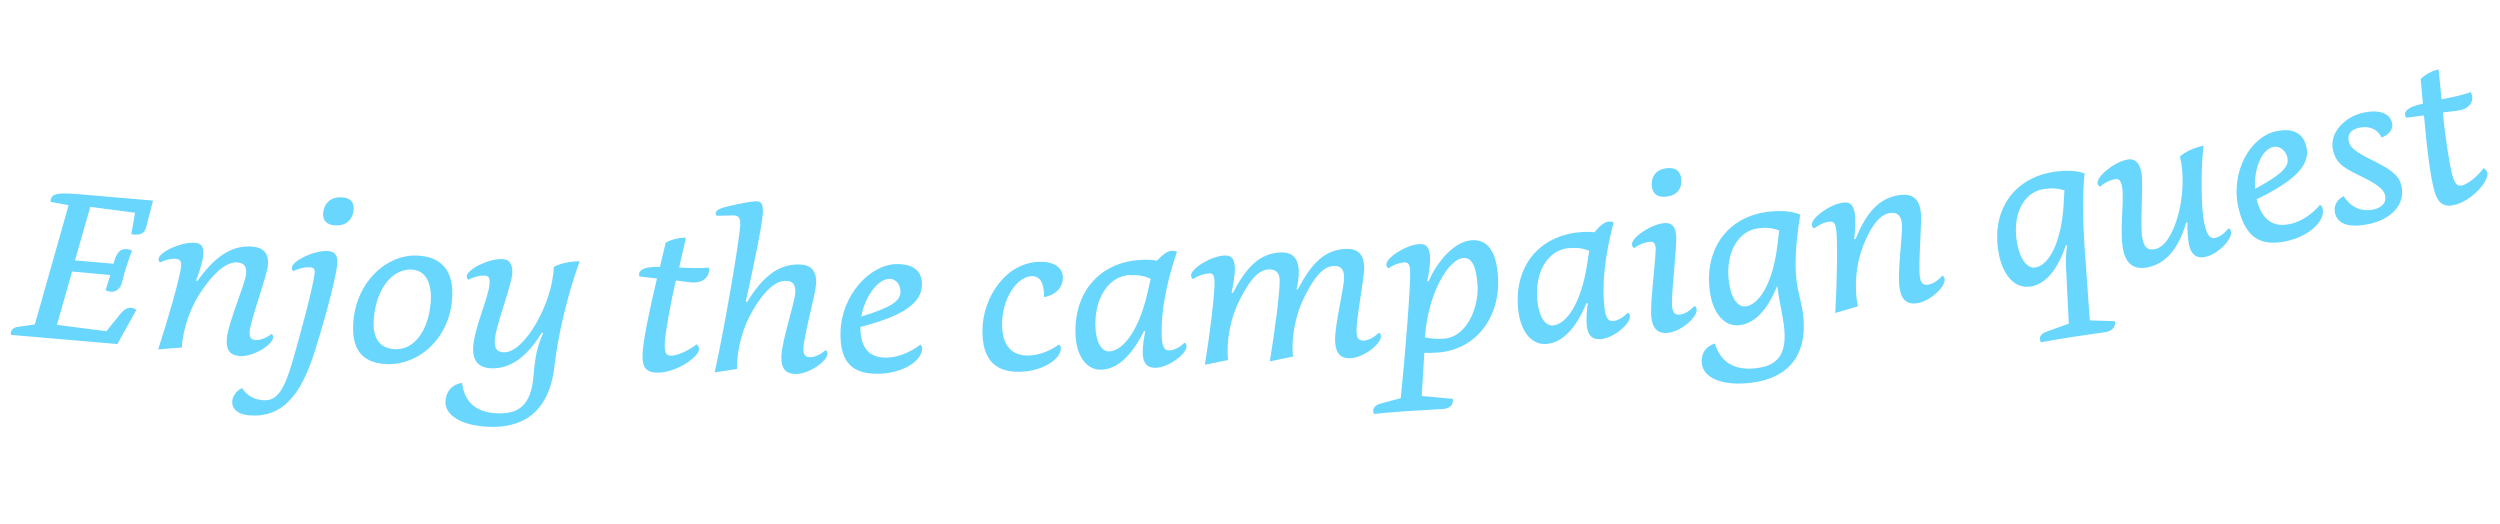 <svg width="678" height="142" viewBox="0 0 678 142" fill="none" xmlns="http://www.w3.org/2000/svg">
<g clip-path="url(#clip0_5_9325)">
<path d="M4.753 88.657L9.453 87.977L18.606 55.662L13.709 54.751C13.832 52.799 14.578 52.072 21.266 52.658L41.507 54.402L39.664 61.496C39.209 63.232 38.356 63.937 35.596 63.522L36.633 57.705L24.479 56.101L20.331 70.631L30.785 71.522C31.515 68.854 32.341 67.393 34.348 67.565C34.98 67.606 35.518 67.775 35.815 67.994C34.85 70.346 33.895 73.244 33.054 76.709C32.436 79.034 30.389 79.653 28.634 78.702L29.913 74.595L19.559 73.636L15.441 88.103L28.862 89.817L32.485 85.31C34.264 83.074 35.598 83.149 36.995 84.007L31.834 93.31L2.97 90.832C2.777 89.725 3.441 88.853 4.753 88.657Z" fill="#69D6FE"/>
<path d="M47.806 70.186C46.365 70.09 44.824 70.486 43.376 71.179C43.074 70.9 42.976 70.543 43.016 70.176C43.216 68.31 49.115 65.591 52.806 65.841C54.81 65.984 55.39 67.121 55.098 69.571C54.908 71.133 53.955 74.061 53.172 76.066L53.499 76.222C58.156 69.781 62.575 66.484 68.27 66.876C71.539 67.099 73.031 68.709 72.615 72.231C72.259 75.202 68.145 86.24 67.727 89.732C67.547 91.415 68.024 92.135 69.254 92.219C70.976 92.323 72.776 91.238 73.7 90.558C74.002 90.837 74.101 91.193 74.061 91.56C73.811 93.673 68.573 96.793 65.023 96.562C62.598 96.393 61.134 95.145 61.544 91.533C62.064 87.123 66.406 77.188 66.739 74.371C66.979 72.137 66.108 71.297 64.314 71.167C60.976 70.95 57.448 74.904 54.97 78.439C51.888 82.721 49.588 88.912 49.316 94.243L42.891 94.758C45.589 86.564 48.725 75.543 49.076 72.511C49.286 70.765 48.83 70.317 47.811 70.247L47.806 70.186Z" fill="#69D6FE"/>
<path d="M83.997 72.501C82.522 72.407 81.052 72.828 79.57 73.523C79.236 73.277 79.135 72.891 79.175 72.524C79.375 70.657 85.235 67.882 88.886 68.074C90.818 68.192 91.709 69.273 91.448 71.691C90.947 76.767 86.932 90.346 85.481 94.921C81.463 108.015 76.07 113.12 68.029 112.673C64.202 112.464 62.799 110.665 62.994 108.739C63.133 107.423 64.032 105.986 65.65 105.249C66.966 107.267 68.839 108.391 71.473 108.544C75.161 108.764 77.127 105.815 79.608 97.091C81.112 91.874 84.949 77.824 85.341 74.001C85.433 72.962 85.012 72.51 84.03 72.468L83.997 72.501ZM95.894 56.955C95.643 59.493 94.005 61.293 90.88 61.119C88.667 60.993 87.459 59.876 87.64 57.769C87.936 54.924 89.837 53.345 92.751 53.506C95.033 53.626 96.114 54.905 95.894 56.955Z" fill="#69D6FE"/>
<path d="M122.599 81.326C121.654 92.202 113.26 99.124 104.805 98.741C98.279 98.445 95.158 94.843 95.857 86.991C96.761 76.482 104.722 68.957 113.175 69.311C119.912 69.62 123.277 73.657 122.599 81.326ZM116.782 82.46C117.219 77.45 115.908 73.308 111.592 73.109C106.54 72.877 102.099 78.087 101.39 86.243C100.922 91.741 102.926 94.493 107.137 94.701C112.47 94.941 116.15 89.397 116.747 82.463L116.782 82.46Z" fill="#69D6FE"/>
<path d="M147.267 90.329L146.942 90.203C143.48 95.85 139.1 100.085 133.247 99.887C129.777 99.771 128.084 97.844 128.337 94.031C128.683 88.755 132.537 80.589 132.771 76.961C132.874 75.193 132.421 74.774 131.404 74.734C129.933 74.701 128.463 75.122 127.021 75.875C126.686 75.629 126.585 75.242 126.593 74.908C126.721 73.017 132.502 70.126 136.183 70.256C138.145 70.311 139.085 71.57 138.918 74.283C138.686 77.487 134.461 88.444 134.218 91.952C134.052 94.24 134.466 95.481 136.674 95.547C142.175 95.712 149.845 82.386 150.196 72.377C152.145 71.402 154.136 70.939 157.204 70.844C153.769 80.312 151.288 91.219 150.389 99.179C148.887 112.708 140.868 116.021 132.807 115.757C125.026 115.502 120.562 112.584 120.811 108.711C120.987 106.118 122.653 104.225 125.313 103.83C125.966 109.359 129.422 111.903 134.995 112.093C140.568 112.283 144.058 110.031 144.695 101.85C145.102 96.903 145.664 93.885 147.304 90.356L147.267 90.329Z" fill="#69D6FE"/>
<path d="M184.083 72.541C186.436 72.686 190.187 72.81 192.229 72.555C192.673 74.612 191.054 76.653 188.08 76.619C187.311 76.62 185.436 76.346 183.316 76.061C181.843 82.095 180.389 90.554 180.3 92.927C180.188 95.454 180.476 96.432 181.947 96.466C183.626 96.483 186.901 95.037 188.934 93.357C189.387 93.775 189.597 94.214 189.571 94.762C189.464 96.924 183.195 101.128 178.261 101.069C175.322 101.032 174.094 99.674 174.26 96.081C174.44 92.214 176.001 84.656 178.17 75.533L173.406 74.975C172.98 73.584 174.022 72.195 178.968 72.405L180.537 65.818C182.039 64.939 184.166 64.435 186.022 64.468L184.189 72.563L184.083 72.541Z" fill="#69D6FE"/>
<path d="M200.758 61.223C200.832 59.093 200.29 58.439 199.03 58.419C197.981 58.412 195.753 58.53 194.423 58.515C194.203 58.381 194.079 58.148 194.095 57.905C194.121 57.356 194.471 56.934 195.318 56.593C196.939 55.886 203.476 54.573 205.12 54.593C206.589 54.597 206.971 55.446 206.887 57.879C206.774 60.831 203.487 76.505 202.261 81.7L202.595 81.946C206.707 75.246 210.862 71.697 216.562 71.725C219.849 71.734 221.441 73.275 221.337 76.772C221.224 79.724 218.001 90.964 217.899 94.491C217.826 96.196 218.368 96.85 219.628 96.87C221.377 96.882 223.064 95.685 223.948 94.946C224.283 95.193 224.416 95.546 224.41 95.91C224.336 98.04 219.366 101.442 215.799 101.425C213.35 101.409 211.79 100.26 211.917 96.609C212.052 92.2 215.608 82.055 215.693 79.197C215.757 76.947 214.821 76.172 213.003 76.167C209.647 76.163 206.448 80.302 204.263 83.997C201.545 88.462 199.741 94.734 199.889 100.062L193.812 101.004C196.361 89.636 200.579 65.09 200.721 61.195L200.758 61.223Z" fill="#69D6FE"/>
<path d="M240.229 97.007C243.652 96.976 247.091 95.395 249.56 93.498C249.959 93.679 250.093 94.032 250.097 94.517C250.03 98.041 244.491 101.337 238.062 101.368C231.389 101.418 227.801 98.52 227.939 90.227C228.102 80.052 235.992 71.653 243.226 71.619C248.048 71.596 250.075 73.769 250.036 77.2C249.954 81.848 245.769 85.46 233.338 88.672C233.293 94.652 236.034 97.01 240.226 96.977L240.229 97.007ZM244.212 79.123C244.255 77.482 243.232 75.622 241.206 75.633C237.921 75.654 234.515 80.69 233.567 85.863C242.093 83.207 244.163 81.554 244.212 79.123Z" fill="#69D6FE"/>
<path d="M288.237 75.379C288.257 77.805 286.506 79.947 283.166 80.579C283.144 76.819 282.183 74.864 279.81 74.903C275.761 74.985 271.74 81.071 271.765 87.925C271.782 94.234 274.796 96.51 278.984 96.416C281.916 96.363 284.955 95.027 287.136 93.457C287.57 93.635 287.703 93.988 287.707 94.473C287.73 97.383 282.787 100.692 276.576 100.826C270.434 100.955 266.463 98.088 266.433 89.87C266.385 80.985 272.557 71.207 281.909 71.003C286.654 70.895 288.269 73.162 288.275 75.407L288.237 75.379Z" fill="#69D6FE"/>
<path d="M321.778 93.893C321.809 96.014 316.994 99.616 313.474 99.747C311.033 99.822 309.976 98.42 309.907 95.817C309.886 94.241 310.121 91.947 310.617 89.844L310.26 89.751C306.708 96.892 302.807 100.118 298.693 100.265C294.65 100.408 291.79 96.572 291.665 90.212C291.436 78.642 298.814 70.83 309.831 70.462C311.295 70.405 312.698 70.474 313.799 70.689C316.241 68.006 317.645 67.651 319.197 68.254C315.893 78.045 314.925 85.16 315.038 90.49C315.086 93.702 315.617 95.085 317.08 95.029C318.824 94.98 320.469 93.695 321.282 92.932C321.648 93.145 321.784 93.529 321.778 93.893ZM306.56 74.577C300.912 74.757 296.931 80.476 297.064 88.231C297.158 92.896 298.79 95.374 300.812 95.302C304.647 95.177 308.869 89.408 311.106 79.824C311.549 77.938 312.063 75.622 312.063 75.622C310.645 74.947 309.108 74.524 306.528 74.61L306.56 74.577Z" fill="#69D6FE"/>
<path d="M327.782 74.178C326.321 74.265 324.896 74.804 323.533 75.672C323.166 75.459 323.033 75.106 323.004 74.744C322.923 72.869 328.35 69.491 332.039 69.287C334.059 69.185 334.806 70.217 334.9 72.697C334.956 74.27 334.461 77.253 334 79.352L334.357 79.445C337.964 72.543 341.506 68.77 347.18 68.466C350.452 68.295 352.049 69.896 352.225 73.401C352.281 74.974 351.979 77.303 351.612 78.394L351.969 78.487C355.575 71.585 359.118 67.812 364.791 67.508C368.063 67.337 369.784 68.746 369.961 72.251C370.094 75.213 367.721 86.597 367.897 90.102C367.963 91.796 368.572 92.414 369.827 92.374C371.569 92.295 373.176 90.983 373.989 90.22C374.356 90.433 374.489 90.787 374.518 91.148C374.618 93.264 369.88 96.951 366.33 97.145C363.894 97.279 362.234 96.199 362.083 92.571C361.903 88.156 364.641 77.835 364.518 74.993C364.408 72.757 363.405 72.018 361.597 72.133C358.255 72.31 355.733 76.608 353.803 80.433C351.412 85.054 350.104 91.408 350.668 96.702L344.375 97.996C345.762 89.573 347.153 79.025 347.036 75.819C346.941 73.764 345.794 72.976 343.983 73.061C340.641 73.238 338.119 77.535 336.189 81.361C333.798 85.982 332.49 92.336 333.055 97.63L326.761 98.924C328.148 90.5 329.516 79.227 329.378 76.204C329.307 74.45 328.787 74.067 327.743 74.121L327.782 74.178Z" fill="#69D6FE"/>
<path d="M387.415 76.311C390.02 70.429 394.621 65.479 399.07 65.153C403.518 64.826 405.79 68.315 406.243 74.831C407.024 85.871 400.402 94.836 389.977 95.612C388.657 95.717 387.4 95.727 386.279 95.696L385.575 107.401L394.027 108.179C394.222 109.741 393.223 110.792 391.345 110.913C389.191 111.085 385.845 111.202 380.63 111.56C377.434 111.816 374.031 112.089 372.646 112.261C372.003 111.22 372.562 109.902 374.55 109.408L379.888 107.979C380.967 97.457 382.653 77.087 382.413 73.224C382.273 71.475 381.788 71.09 380.746 71.173C379.287 71.29 377.864 71.859 376.538 72.755C376.171 72.541 376.003 72.191 375.974 71.829C375.824 69.96 381.172 66.467 384.856 66.202C386.871 66.04 387.655 67.1 387.819 69.574C387.944 71.142 387.521 74.149 387.095 76.246L387.452 76.338L387.415 76.311ZM386.466 91.495C388.316 91.892 389.861 91.981 391.736 91.83C397.574 91.392 401.15 83.673 400.697 77.157C400.335 72.211 399.199 69.814 396.835 69.974C392.736 70.302 387.175 79.849 386.464 91.464L386.466 91.495Z" fill="#69D6FE"/>
<path d="M442.037 85.701C442.207 87.811 437.692 91.662 434.151 91.977C431.72 92.172 430.564 90.839 430.321 88.249C430.196 86.682 430.255 84.371 430.612 82.28L430.255 82.187C427.206 89.5 423.53 92.92 419.434 93.279C415.407 93.632 412.282 89.969 411.705 83.645C410.642 72.142 417.466 63.95 428.434 62.979C429.893 62.862 431.289 62.841 432.42 62.993C434.676 60.173 436.041 59.76 437.62 60.27C435.027 70.216 434.551 77.353 435.046 82.652C435.337 85.845 435.969 87.189 437.428 87.072C439.165 86.933 440.733 85.563 441.474 84.776C441.84 84.989 442.008 85.34 442.037 85.701ZM425.424 67.285C419.802 67.797 416.22 73.697 416.908 81.407C417.35 86.044 419.151 88.448 421.163 88.256C424.982 87.919 428.767 81.943 430.332 72.261C430.634 70.356 431.006 68.021 431.006 68.021C429.558 67.409 427.994 67.079 425.426 67.316L425.424 67.285Z" fill="#69D6FE"/>
<path d="M448.952 66.885C448.87 65.86 448.315 65.48 447.345 65.588C445.889 65.735 444.471 66.365 443.182 67.287C442.815 67.074 442.647 66.723 442.584 66.364C442.399 64.498 447.596 60.866 451.273 60.51C453.215 60.324 454.302 61.238 454.565 63.644C454.867 66.532 453.137 80.261 453.473 83.146C453.643 84.831 454.287 85.447 455.535 85.317C457.269 85.147 458.802 83.78 459.541 82.963C459.908 83.176 460.076 83.527 460.139 83.885C460.378 85.99 455.902 89.898 452.367 90.273C449.94 90.528 448.218 89.544 447.824 85.935C447.425 82.266 449.248 69.258 448.99 66.912L448.952 66.885ZM455.936 48.487C456.209 51.013 454.972 53.024 451.851 53.335C449.632 53.573 448.198 52.687 447.994 50.58C447.697 47.752 449.227 45.901 452.139 45.606C454.427 45.362 455.739 46.47 455.971 48.484L455.936 48.487Z" fill="#69D6FE"/>
<path d="M481.996 77.46C479.318 84.167 475.828 87.723 471.742 88.203C467.722 88.647 464.465 85.085 463.68 78.778C462.235 67.305 468.742 58.654 479.689 57.411C483.5 56.984 486.575 57.405 488.213 58.214C486.807 67.276 486.738 72.074 487.265 76.461C487.553 78.744 488.673 82.688 488.976 85.152C490.415 96.564 484.72 102.694 474.743 103.828C466.985 104.723 462.016 102.483 461.533 98.638C461.22 96.054 462.485 93.951 465.044 93.169C466.767 98.522 470.667 100.514 476.207 99.858C481.75 99.231 484.782 96.5 483.817 88.387C483.426 85.263 482.44 81.247 481.962 77.463L481.996 77.46ZM476.904 61.912C471.291 62.544 467.903 68.671 468.869 76.359C469.45 80.985 471.35 83.32 473.36 83.098C477.171 82.671 480.773 76.588 481.986 66.874C482.253 64.972 482.509 62.494 482.509 62.494C481.031 61.945 479.432 61.618 476.904 61.912Z" fill="#69D6FE"/>
<path d="M496.092 60.13C494.638 60.307 493.26 60.994 492.008 61.944C491.643 61.761 491.441 61.413 491.377 61.054C491.088 59.197 496.169 55.422 499.836 54.945C501.843 54.693 502.69 55.657 503.062 58.115C503.291 59.674 503.114 62.691 502.864 64.804L503.219 64.867C506.106 57.719 509.555 53.65 515.227 52.892C518.477 52.449 520.365 53.754 520.886 57.2C521.332 60.138 520.157 71.638 520.68 75.115C520.92 76.795 521.596 77.377 522.842 77.217C524.571 76.987 526.03 75.566 526.768 74.748C527.133 74.931 527.335 75.279 527.399 75.638C527.707 77.737 523.383 81.784 519.854 82.25C517.433 82.565 515.681 81.644 515.148 78.046C514.482 73.671 516.158 63.192 515.76 60.403C515.442 58.183 514.342 57.543 512.543 57.779C509.223 58.227 506.825 62.757 505.286 66.673C503.396 71.436 502.723 77.86 503.876 83.076L497.727 84.874C498.201 76.403 498.411 65.071 497.961 62.073C497.682 60.336 497.164 59.983 496.127 60.127L496.092 60.13Z" fill="#69D6FE"/>
<path d="M560.231 66.573C557.944 73.369 554.677 77.09 550.638 77.717C546.633 78.342 543.177 74.918 542.046 68.669C539.947 57.309 545.943 48.395 556.779 46.646C560.541 46.041 563.641 46.338 565.341 47.051C564.729 52.925 564.856 59.74 565.325 66.892L566.755 86.89L573.588 87.1C573.828 88.78 572.617 89.817 571.168 90.055C569.096 90.373 565.429 90.849 561.804 91.413C558.491 91.952 555.35 92.447 553.494 92.838C552.957 91.819 553.002 90.633 555.214 89.879L561.057 87.772L560.298 72.21C560.212 69.82 560.309 68.417 560.615 66.572L560.261 66.51L560.231 66.573ZM554.215 51.281C548.657 52.151 545.627 58.401 547.043 66.023C547.899 70.596 549.933 72.859 551.936 72.547C555.732 71.939 558.94 65.736 559.627 56.004C559.753 54.082 559.87 51.616 559.87 51.616C558.363 51.13 556.771 50.894 554.215 51.281Z" fill="#69D6FE"/>
<path d="M600.618 64.546C602.34 64.226 603.725 62.75 604.391 61.908C604.79 62.088 604.991 62.406 605.054 62.764C605.502 64.852 601.437 69.091 597.921 69.707C595.509 70.144 594.184 68.885 593.666 66.348C593.332 64.797 593.148 62.506 593.259 60.404L592.905 60.342C591.094 66.524 587.963 71.507 582.208 72.545C578.796 73.153 576.611 71.629 575.823 67.9C574.71 62.742 576.214 54.036 575.475 50.485C575.126 48.754 574.541 48.437 573.506 48.611C572.06 48.878 570.719 49.593 569.543 50.627C569.144 50.447 568.944 50.129 568.88 49.77C568.487 47.921 573.34 43.922 576.958 43.268C578.889 42.931 580.157 43.921 580.721 46.606C581.392 49.737 580.284 61.202 581.014 64.632C581.473 66.871 582.228 67.993 584.396 67.577C589.806 66.597 593.611 52.155 591.188 42.429C592.828 41.084 594.646 40.21 597.594 39.489C596.775 46.714 596.983 56.708 597.767 60.376C598.437 63.508 599.204 64.781 600.653 64.543L600.618 64.546Z" fill="#69D6FE"/>
<path d="M620.872 60.798C624.21 60.136 627.179 57.926 629.126 55.616C629.587 55.7 629.79 56.048 629.898 56.525C630.732 59.947 626.109 64.2 619.813 65.464C613.277 66.777 609.052 64.659 607.109 56.563C604.741 46.651 610.327 36.981 617.414 35.563C622.127 34.608 624.678 36.345 625.473 39.709C626.572 44.263 623.385 48.553 611.976 54.049C613.457 59.876 616.708 61.617 620.803 60.804L620.872 60.798ZM620.327 42.671C619.953 41.062 618.495 39.45 616.5 39.853C613.301 40.504 611.194 46.042 611.575 51.23C619.278 47.032 620.868 45.054 620.327 42.671Z" fill="#69D6FE"/>
<path d="M648.726 33.263C649.226 35.134 647.573 36.753 645.902 37.281C644.699 34.921 642.464 34.069 639.749 34.651C637.379 35.174 636.515 36.609 637.015 38.48C637.421 40.055 639.06 41.319 642.918 43.224C648.05 45.755 650.446 47.292 651.197 50.114C652.698 55.757 647.868 59.603 642.644 60.719C637.49 61.831 634.101 60.98 633.301 57.98C632.791 55.989 633.591 54.196 635.642 53.181C637.227 55.936 640.19 57.58 643.694 56.813C646.134 56.284 647.307 54.794 646.8 52.832C646.399 51.318 644.75 49.933 639.66 47.49C634.575 45.107 633.477 43.617 632.775 40.974C631.471 36.043 635.977 31.646 640.821 30.59C645.425 29.584 648.037 30.77 648.689 33.236L648.726 33.263Z" fill="#69D6FE"/>
<path d="M662.167 26.936C664.509 26.506 668.152 25.728 670.049 24.969C671.141 26.823 670.246 29.17 667.33 29.859C666.575 30.041 664.702 30.222 662.521 30.488C663.012 36.606 664.386 45.021 665.024 47.305C665.711 49.768 666.339 50.628 667.744 50.272C669.357 49.9 672.048 47.713 673.489 45.625C674.071 45.912 674.415 46.279 674.563 46.813C675.151 48.92 670.491 54.451 665.687 55.564C662.84 56.248 661.188 55.258 660.212 51.817C659.144 48.081 658.187 40.513 657.378 31.295L652.569 31.923C651.701 30.688 652.275 29.125 657.086 28.102L656.483 21.447C657.643 20.231 659.521 19.231 661.34 18.812L662.169 26.967L662.167 26.936Z" fill="#69D6FE"/>
</g>
<defs>
<clipPath id="clip0_5_9325">
<rect width="672.997" height="88.207" fill="white" transform="translate(6.10352e-05 53.818) rotate(-4.587)"/>
</clipPath>
</defs>
</svg>
